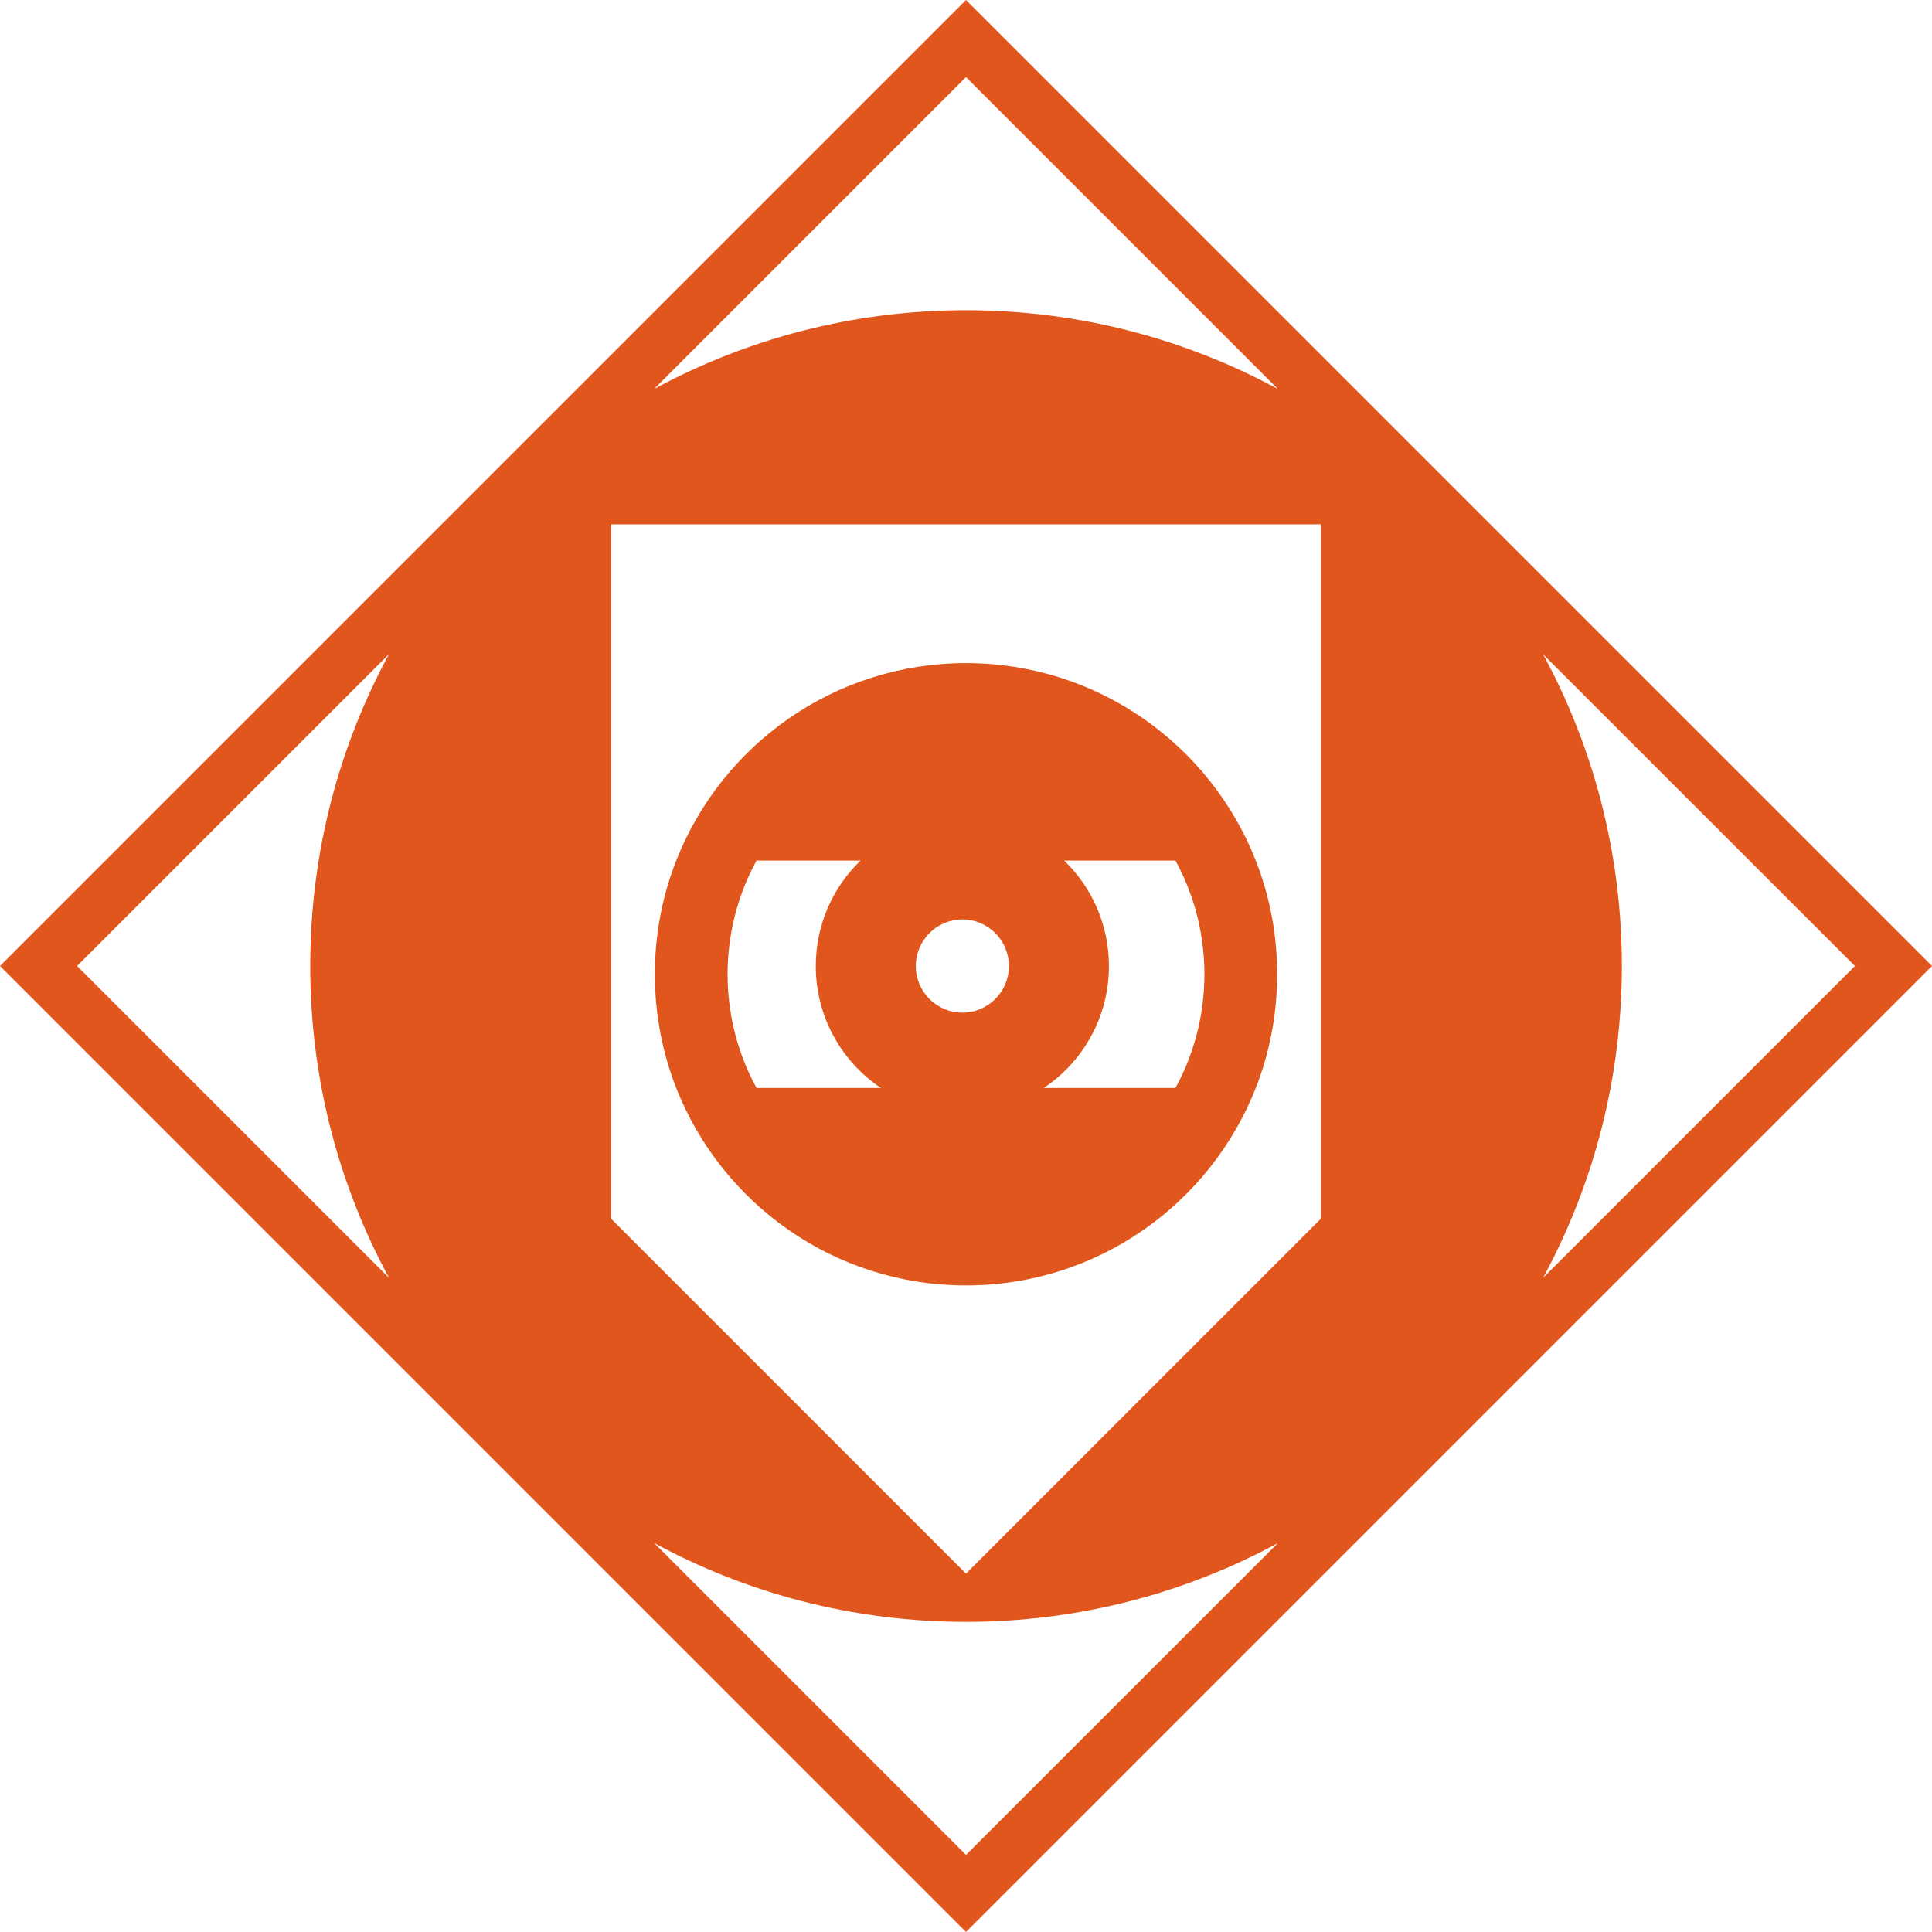 <?xml version="1.0" encoding="UTF-8" standalone="no"?>
<!-- Generator: Adobe Illustrator 22.1.0, SVG Export Plug-In . SVG Version: 6.00 Build 0)  -->

<svg
   xmlns:dc="http://purl.org/dc/elements/1.1/"
   xmlns:cc="http://creativecommons.org/ns#"
   xmlns:rdf="http://www.w3.org/1999/02/22-rdf-syntax-ns#"
   xmlns:svg="http://www.w3.org/2000/svg"
   xmlns="http://www.w3.org/2000/svg"
   xmlns:sodipodi="http://sodipodi.sourceforge.net/DTD/sodipodi-0.dtd"
   xmlns:inkscape="http://www.inkscape.org/namespaces/inkscape"
   version="1.1"
   id="Layer_2_1_"
   x="0px"
   y="0px"
   viewBox="0 0 212.48 212.48"
   enable-background="new 0 0 3947.94 3860.861"
   xml:space="preserve"
   sodipodi:docname="the_hunter_seeker_algorithm.svg"
   inkscape:version="0.92.4 (5da689c313, 2019-01-14)"
   width="212.48"
   height="212.48"><defs
   id="defs5463" /><sodipodi:namedview
   pagecolor="#ffffff"
   bordercolor="#666666"
   borderopacity="1"
   objecttolerance="10"
   gridtolerance="10"
   guidetolerance="10"
   inkscape:pageopacity="0"
   inkscape:pageshadow="2"
   inkscape:window-width="1920"
   inkscape:window-height="1022"
   id="namedview5461"
   showgrid="false"
   inkscape:zoom="0.21212883"
   inkscape:cx="-2143.6008"
   inkscape:cy="200.80334"
   inkscape:window-x="1079"
   inkscape:window-y="709"
   inkscape:window-maximized="1"
   inkscape:current-layer="Layer_2_1_" />




































































































<g
   id="g4564"
   transform="translate(-3415.86,-1714.003)"
   style="fill:#e1561c;fill-opacity:1">
	<path
   d="m 3522.1,1714.003 -106.24,106.24 106.24,106.24 106.24,-106.24 z m 0,8.48 34.3,34.3 c -10.21,-5.52 -21.89,-8.66 -34.3,-8.66 -12.42,0 -24.1,3.14 -34.3,8.66 z m -97.76,97.76 34.3,-34.3 c -5.52,10.2 -8.66,21.88 -8.66,34.3 0,12.42 3.14,24.1 8.67,34.31 z m 97.76,97.76 -34.3,-34.3 c 10.2,5.53 21.88,8.67 34.3,8.67 12.41,0 24.09,-3.14 34.3,-8.66 z m 39.025,-69.961 -39.025,39.025 -39.025,-39.025 v -76.373 h 78.05 z m 24.445,-62.079 34.29,34.28 -34.29,34.29 c 5.52,-10.2 8.66,-21.88 8.66,-34.29 0,-12.41 -3.14,-24.09 -8.66,-34.28 z"
   id="path4560"
   inkscape:connector-curvature="0"
   style="fill:#e1561c;fill-opacity:1" />
	<path
   d="m 3553.97,1808.653 c -5,-12.72 -17.38,-21.72 -31.87,-21.72 -14.49,0 -26.87,9 -31.87,21.72 -1.52,3.87 -2.35,8.09 -2.35,12.5 0,4.41 0.83,8.63 2.35,12.5 5,12.72 17.38,21.72 31.87,21.72 14.49,0 26.87,-9 31.87,-21.72 1.52,-3.87 2.35,-8.09 2.35,-12.5 0,-4.41 -0.83,-8.63 -2.35,-12.5 z m -32.27,16.72 c -2.83,0 -5.12,-2.3 -5.12,-5.12 0,-2.83 2.29,-5.13 5.12,-5.13 2.83,0 5.12,2.3 5.12,5.13 0,2.82 -2.29,5.12 -5.12,5.12 z m -22.64,8.28 c -2.03,-3.72 -3.18,-7.98 -3.18,-12.5 0,-4.52 1.15,-8.78 3.18,-12.5 h 11.44 c -3.04,2.93 -4.92,7.05 -4.92,11.6 0,5.58 2.84,10.51 7.16,13.4 z m 31.6,0 c 4.32,-2.89 7.16,-7.82 7.16,-13.4 0,-4.55 -1.88,-8.67 -4.92,-11.6 h 12.24 c 2.03,3.72 3.18,7.98 3.18,12.5 0,4.52 -1.15,8.78 -3.18,12.5 z"
   id="path4562"
   inkscape:connector-curvature="0"
   style="fill:#e1561c;fill-opacity:1" />
</g>














































































</svg>